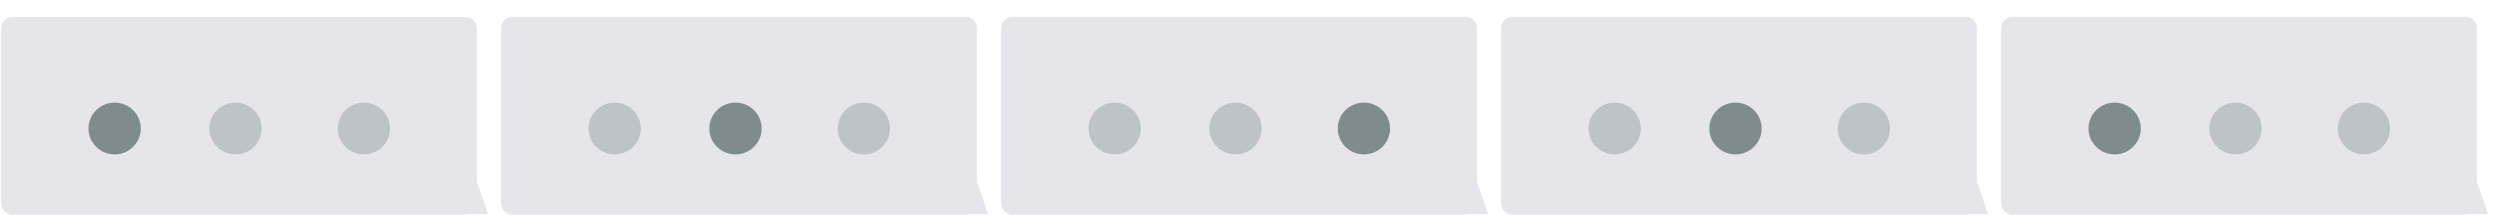 <svg id="Layer_1" data-name="Layer 1" xmlns="http://www.w3.org/2000/svg" width="500" height="43" viewBox="0 0 500 43"><defs><style>.cls-1{fill:none;}.cls-2{fill:#e5e5ea;}.cls-3{fill:#bdc3c7;}.cls-4{fill:#7f8c8d;}</style></defs><title>besked_sprite</title><rect class="cls-1" x="202" y="-1" width="100" height="100"/><rect class="cls-1" x="300" y="-1" width="100" height="100"/><rect class="cls-1" x="400" y="-1" width="100" height="100"/><rect class="cls-1" y="-1.75" width="50" height="49.5"/><rect class="cls-1" x="50" y="-1.75" width="50" height="49.5"/><path class="cls-2" d="M97.61,42.82l-2.19-6.36-.06.19v-31A2.22,2.22,0,0,0,93.2,3.42H2.4A2.22,2.22,0,0,0,.24,5.69V40.63A2.22,2.22,0,0,0,2.4,42.9H93.2a1.77,1.77,0,0,0,.52-.08Z"/><ellipse class="cls-3" cx="47.1" cy="25.7" rx="5.23" ry="5.18"/><ellipse class="cls-3" cx="72.78" cy="25.7" rx="5.23" ry="5.18"/><ellipse class="cls-4" cx="22.93" cy="25.7" rx="5.23" ry="5.18"/><rect class="cls-1" x="100" y="-1.75" width="50" height="49.5"/><rect class="cls-1" x="150" y="-1.75" width="50" height="49.5"/><path class="cls-2" d="M197.61,42.82l-2.19-6.36-.06.19v-31a2.22,2.22,0,0,0-2.16-2.27H102.4a2.22,2.22,0,0,0-2.16,2.27V40.63a2.22,2.22,0,0,0,2.16,2.27h90.8a1.77,1.77,0,0,0,.52-.08Z"/><ellipse class="cls-4" cx="147.1" cy="25.7" rx="5.23" ry="5.18"/><ellipse class="cls-3" cx="172.78" cy="25.7" rx="5.23" ry="5.18"/><ellipse class="cls-3" cx="122.93" cy="25.7" rx="5.23" ry="5.18"/><rect class="cls-1" x="400" y="-1.75" width="50" height="49.5"/><rect class="cls-1" x="450" y="-1.75" width="50" height="49.5"/><path class="cls-2" d="M497.61,42.82l-2.19-6.36-.06.19v-31a2.22,2.22,0,0,0-2.16-2.27H402.4a2.22,2.22,0,0,0-2.16,2.27V40.63a2.22,2.22,0,0,0,2.16,2.27h90.8a1.77,1.77,0,0,0,.52-.08Z"/><ellipse class="cls-3" cx="447.1" cy="25.7" rx="5.23" ry="5.18"/><ellipse class="cls-3" cx="472.78" cy="25.7" rx="5.23" ry="5.18"/><ellipse class="cls-4" cx="422.93" cy="25.7" rx="5.23" ry="5.18"/><rect class="cls-1" x="200" y="-1.75" width="50" height="49.5"/><rect class="cls-1" x="250" y="-1.75" width="50" height="49.5"/><path class="cls-2" d="M297.61,42.82l-2.19-6.36-.06.19v-31a2.22,2.22,0,0,0-2.16-2.27H202.4a2.22,2.22,0,0,0-2.16,2.27V40.63a2.22,2.22,0,0,0,2.16,2.27h90.8a1.77,1.77,0,0,0,.52-.08Z"/><ellipse class="cls-3" cx="247.1" cy="25.7" rx="5.23" ry="5.18"/><ellipse class="cls-4" cx="272.78" cy="25.7" rx="5.23" ry="5.18"/><ellipse class="cls-3" cx="222.93" cy="25.7" rx="5.23" ry="5.18"/><rect class="cls-1" x="300" y="-1.75" width="50" height="49.5"/><rect class="cls-1" x="350" y="-1.75" width="50" height="49.5"/><path class="cls-2" d="M397.61,42.82l-2.19-6.36-.06.19v-31a2.22,2.22,0,0,0-2.16-2.27H302.4a2.22,2.22,0,0,0-2.16,2.27V40.63a2.22,2.22,0,0,0,2.16,2.27h90.8a1.77,1.77,0,0,0,.52-.08Z"/><ellipse class="cls-4" cx="347.1" cy="25.7" rx="5.23" ry="5.18"/><ellipse class="cls-3" cx="372.78" cy="25.7" rx="5.23" ry="5.18"/><ellipse class="cls-3" cx="322.93" cy="25.7" rx="5.23" ry="5.18"/></svg>